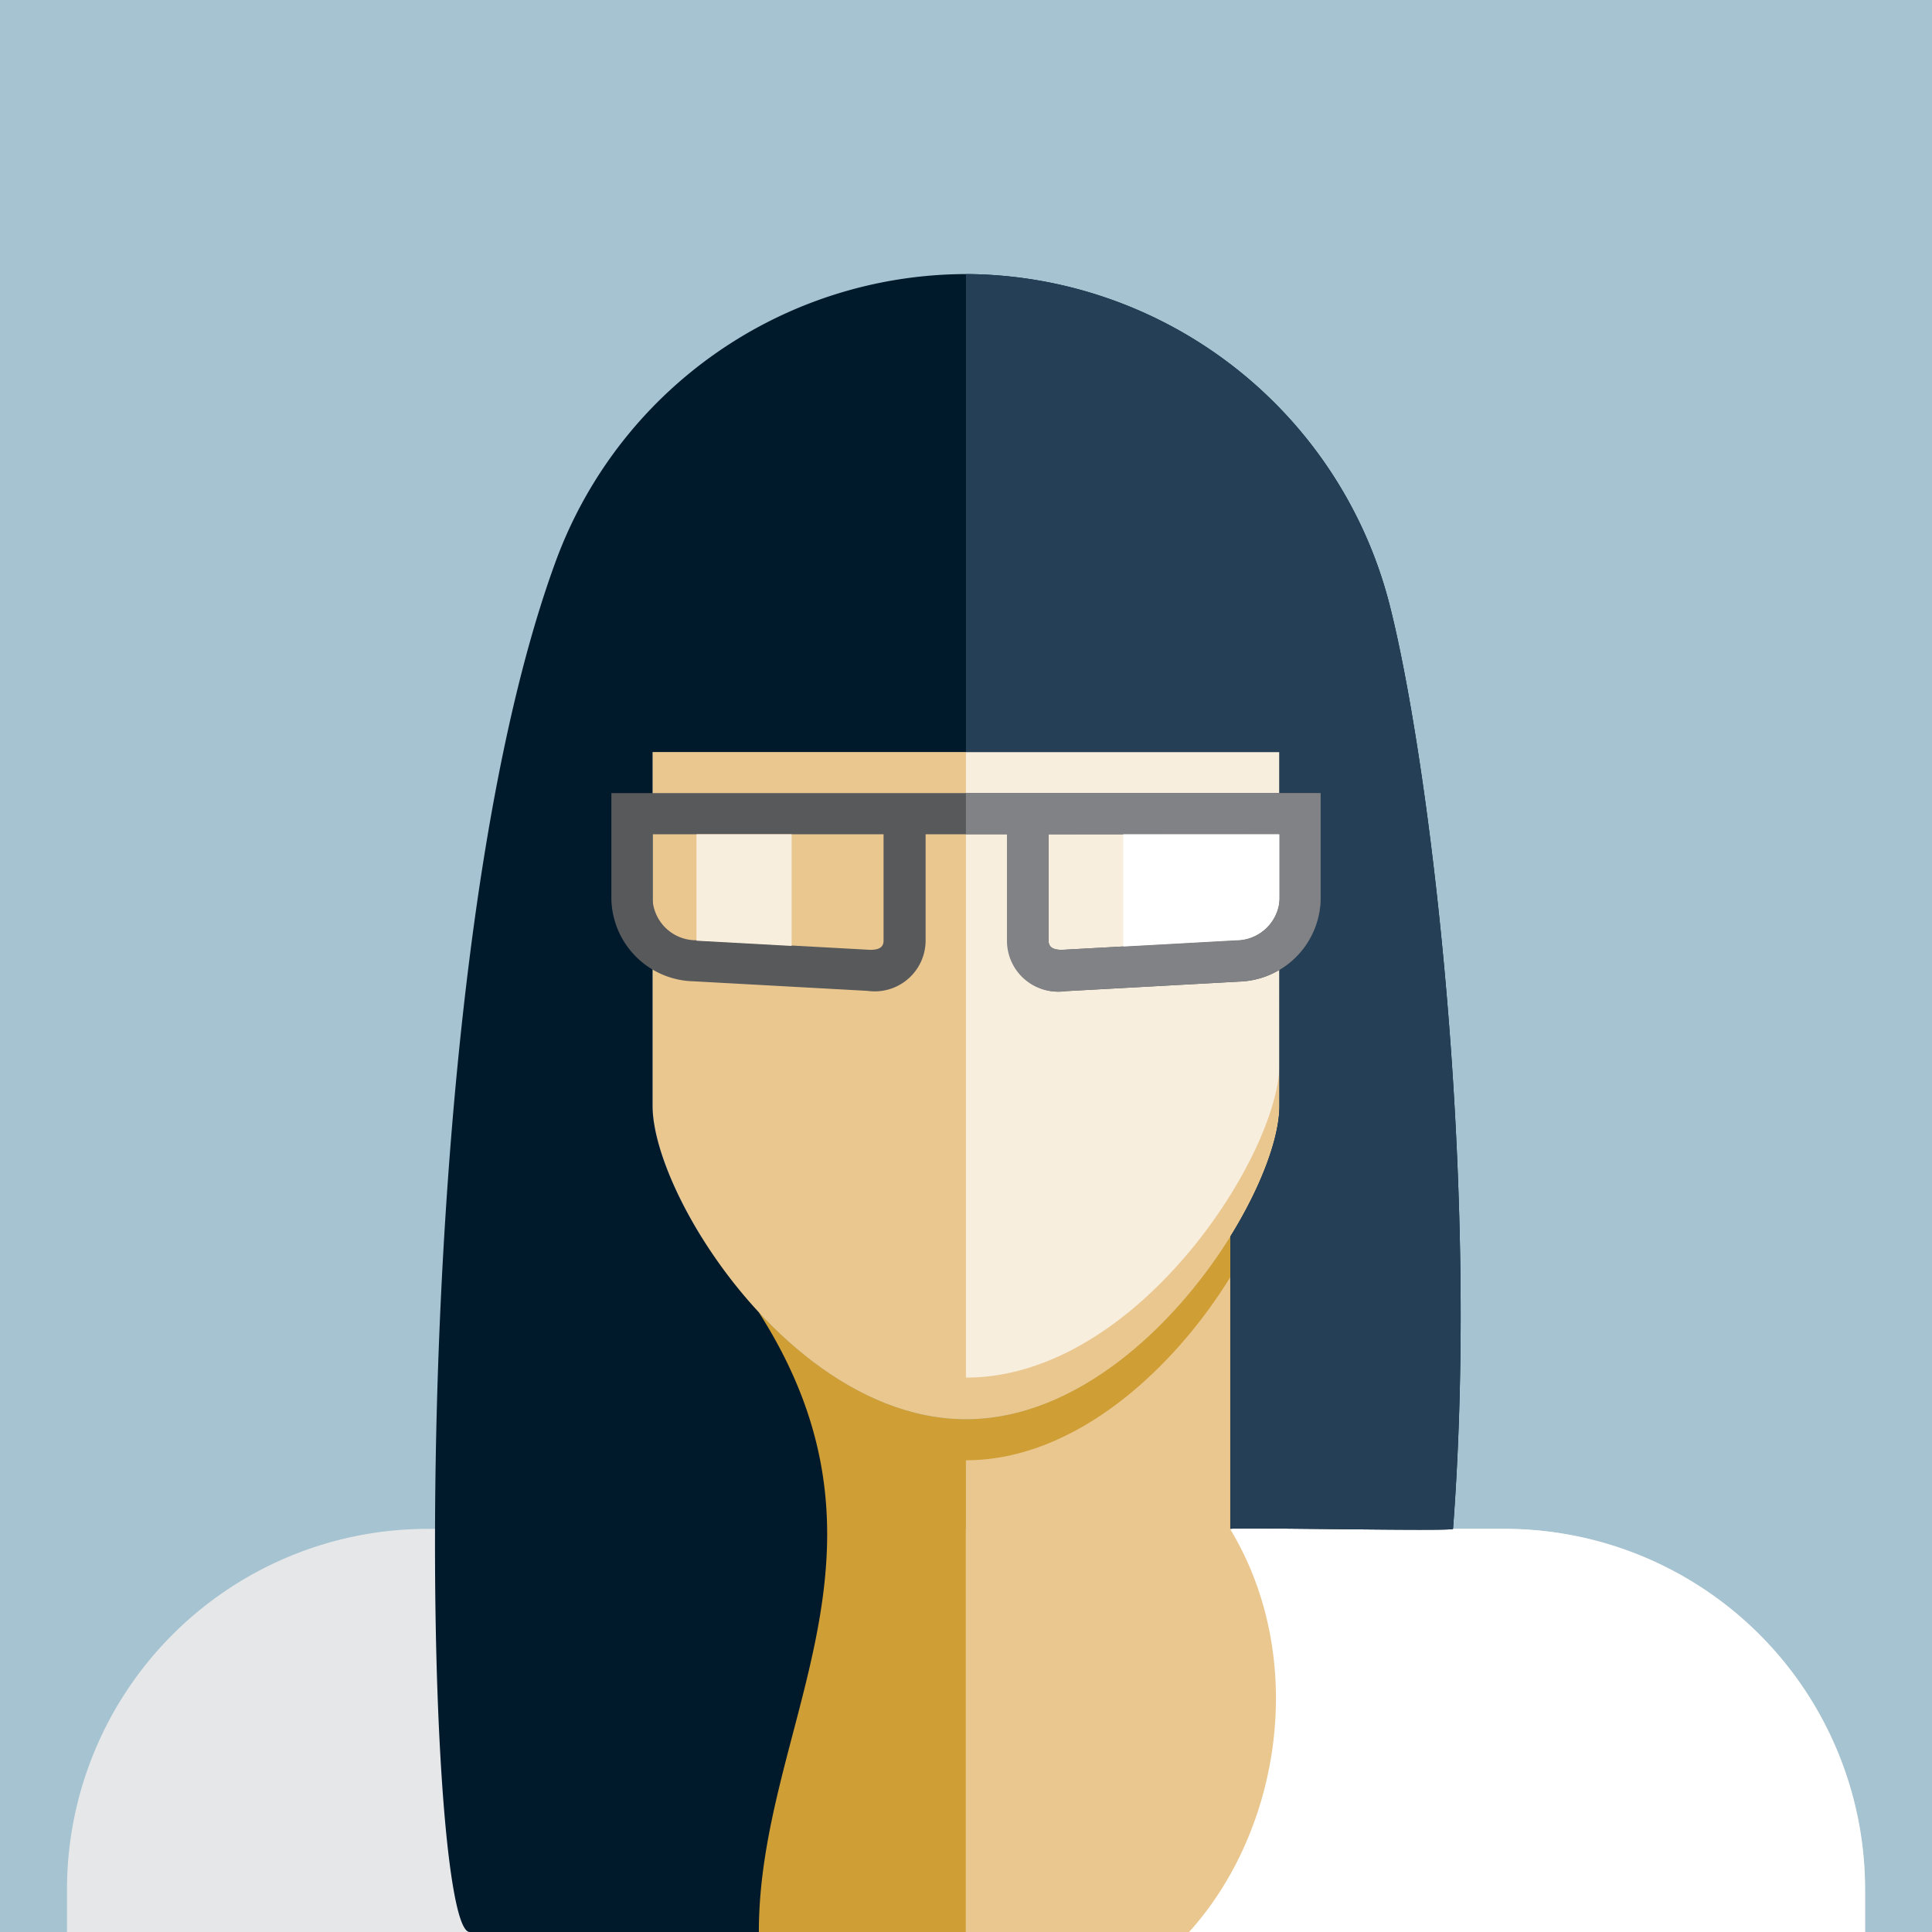 <svg xmlns="http://www.w3.org/2000/svg" viewBox="0 0 133.23 133.23"><rect x="0" y="0" width="133.23" height="133.23" fill="#333333" stroke="none"/><defs><style>.a{fill:#a5c3d1;}.a,.b,.c,.d,.e,.f,.g,.h,.i,.j{fill-rule:evenodd;}.b{fill:#e6e7e8;}.c{fill:#ebc790;}.d{fill:#cf9e35;}.e{fill:#fff;}.f{fill:#f7eede;}.g{fill:#00192b;}.h{fill:#254056;}.i{fill:#58595b;}.j{fill:#808285;}</style></defs><title>img-avatar-slug-8</title><polygon class="a" points="0 133.23 133.23 133.23 133.23 0 0 0 0 133.23 0 133.23"/><path class="b" d="M29.42,105.43h74.4a24.87,24.87,0,0,1,24.8,24.8v3H4.62v-3a24.87,24.87,0,0,1,24.8-24.8Z"/><path class="c" d="M66.61,27.41A21.68,21.68,0,0,0,45,49V76.25c0,6.22,9.73,21.62,21.62,21.62S88.23,82.42,88.23,76.25V49A21.75,21.75,0,0,0,66.61,27.41Z"/><path class="d" d="M48.37,85.31v47.92H79.18c3.49-7,5.4-16,5.67-27.79V85.26C81,91.46,74.23,97.87,66.61,97.87S52.22,91.5,48.37,85.31Z"/><path class="e" d="M66.61,105.43h37.2a24.87,24.87,0,0,1,24.8,24.8v3h-62V105.43Z"/><path class="f" d="M66.61,95c11.84,0,21.62-15.45,21.62-21.62V49A21.75,21.75,0,0,0,66.61,27.41V95Z"/><path class="c" d="M66.61,133.23H82c6.33-7,8.23-18.86,2.83-27.79V88.09C81,94.3,74.23,100.7,66.61,100.7v32.53Z"/><path class="g" d="M66.61,18.9A30.3,30.3,0,0,1,95.78,41.53c2.62,10.09,6.33,38.57,4.42,63.9,0,.19-15.2-.13-15.35,0V85.26c2.13-3.44,3.38-6.81,3.38-9V51.86H45V76.25c0,3.36,2.84,9.41,7.33,14.25,10.6,16.6,0,28.49,0,42.73H32.39c-3.19,0-4.82-65.27,5.94-94.54A30.21,30.21,0,0,1,66.61,18.9Z"/><path class="h" d="M66.61,18.9A30.3,30.3,0,0,1,95.78,41.53c2.62,10.09,6.33,38.57,4.42,63.9,0,.19-15.2-.13-15.35,0V85.26c2.13-3.44,3.38-6.81,3.38-9V51.86H66.61v-33Z"/><path class="i" d="M91.07,54.69H42.16V62a5.8,5.8,0,0,0,5.67,5.67l12,.66a3.51,3.51,0,0,0,4-3.45V57.53h5.67V64.9a3.51,3.51,0,0,0,4,3.45l12-.66A5.8,5.8,0,0,0,91.07,62V54.69ZM45,57.53V62a3,3,0,0,0,3,2.84l12,.66c.47,0,.93-.09.93-.63V57.53Zm43.24,0V62a3,3,0,0,1-3,2.84l-12,.66c-.47,0-.93-.09-.93-.63V57.53Z"/><path class="j" d="M91.07,54.69H66.61v2.83h2.83V64.9a3.51,3.51,0,0,0,4,3.45l12-.66A5.8,5.8,0,0,0,91.07,62V54.69Zm-2.83,2.83V62a3,3,0,0,1-3,2.84l-12,.66c-.47,0-.93-.09-.93-.63V57.53Z"/><polygon class="f" points="48.03 64.87 54.59 65.23 54.59 57.53 48.03 57.53 48.03 64.87 48.03 64.87"/><path class="e" d="M88.23,57.53V62a3,3,0,0,1-3,2.84l-7.77.43V57.53Z"/></svg>